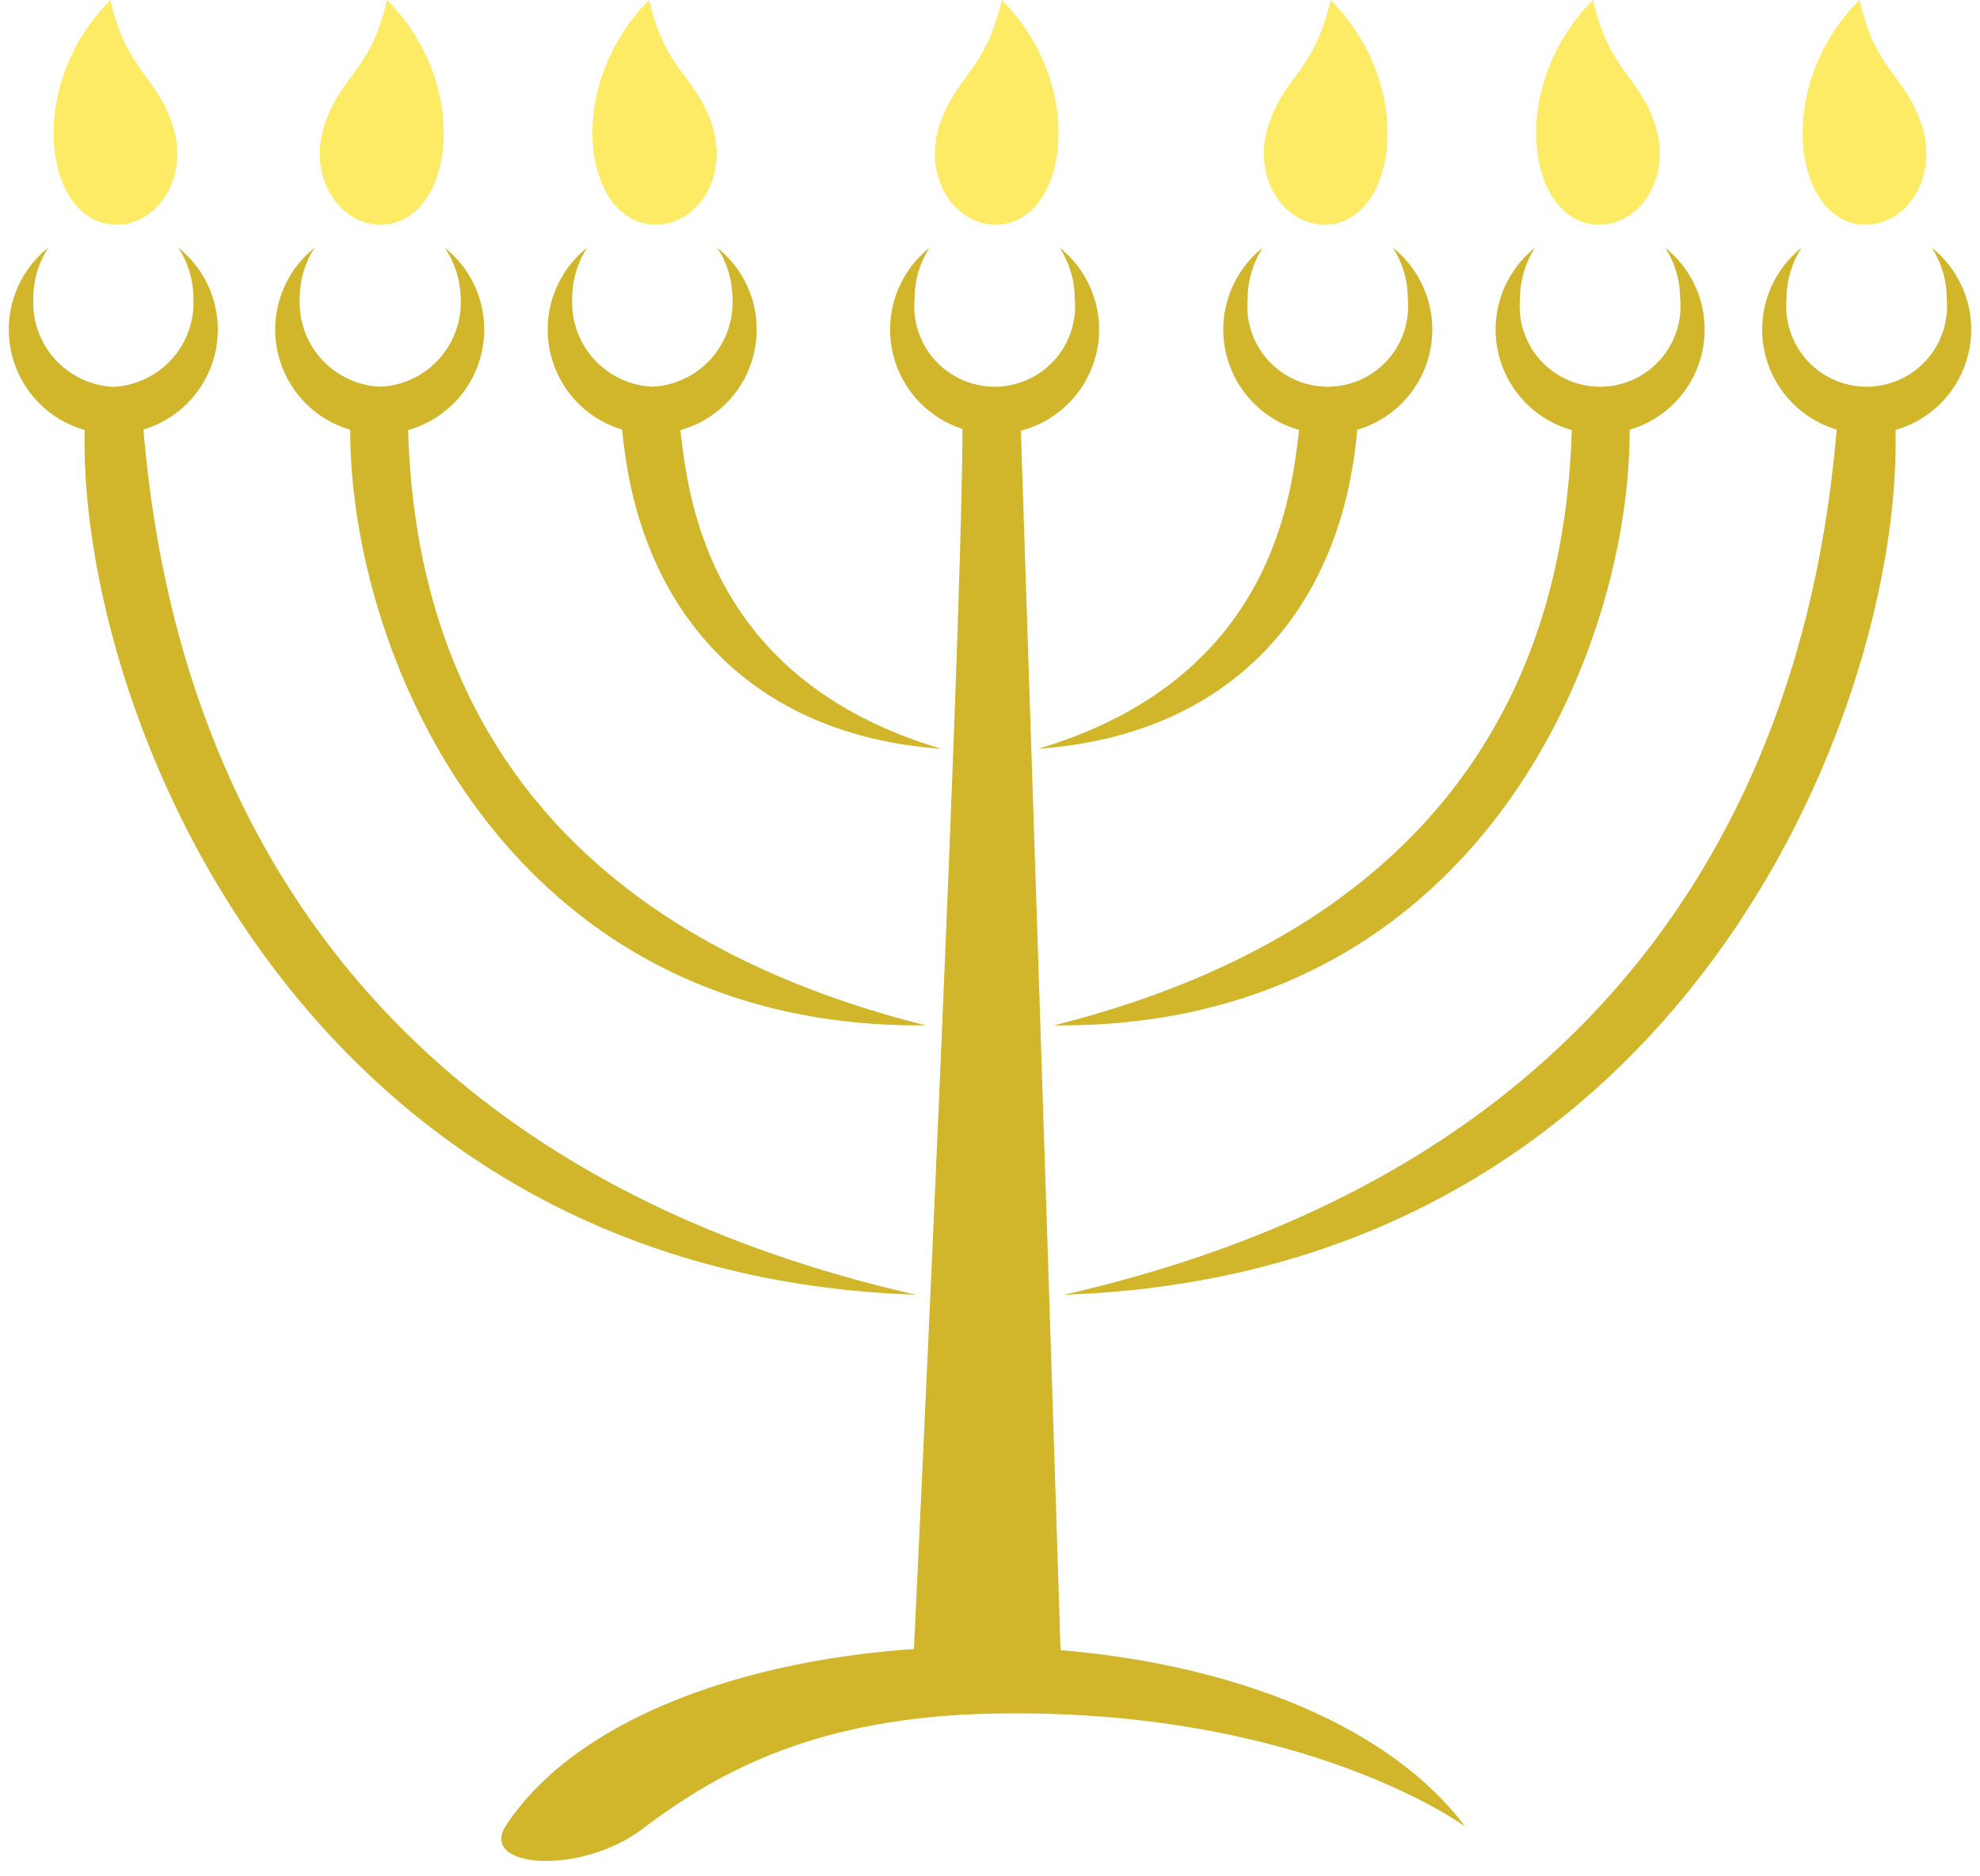 <svg xmlns="http://www.w3.org/2000/svg" viewBox="-0.639 0 143.809 136.27"><title>Depositphotos_6535804_14</title><g data-name="Layer 2"><g data-name="Layer 1"><g data-name="Layer 2"><g data-name="Layer 4"><path d="M7.82 16.32c3.07 0 5.29-3.55 4.08-7.23S8.59 5.25 7.38 0c-6.3 6.3-4.76 16.3.44 16.32z" fill="#fdeb65"/><path d="M27 16.32c-3.07 0-5.29-3.55-4.08-7.23S26.26 5.25 27.47 0c6.3 6.3 4.75 16.3-.47 16.32z" fill="#fdeb65"/><path d="M47 16.32c3.07 0 5.29-3.55 4.08-7.23S47.72 5.25 46.51 0c-6.3 6.3-4.75 16.3.49 16.32z" fill="#fdeb65"/><path d="M134.86 16.32c3.07 0 5.29-3.55 4.08-7.23s-3.32-3.84-4.53-9.09c-6.3 6.3-4.75 16.3.45 16.32z" fill="#fdeb65"/><path d="M115.5 16.32c3.07 0 5.29-3.55 4.08-7.23s-3.31-3.84-4.52-9.09c-6.3 6.3-4.76 16.3.44 16.32z" fill="#fdeb65"/><path d="M95.57 16.32c-3.07 0-5.29-3.55-4.08-7.23S94.8 5.25 96 0c6.31 6.3 4.77 16.3-.43 16.32z" fill="#fdeb65"/><path d="M71.68 16.32c-3.07 0-5.29-3.55-4.08-7.23S70.91 5.25 72.12 0c6.3 6.3 4.76 16.3-.44 16.32z" fill="#fdeb65"/><path d="M36.15 132.54c11.21-16.87 56.23-17.62 69.63.14 0 0-11.8-8.71-34.53-8.2-12.37.28-19.56 4.06-25.18 8.34-4.51 3.45-12.07 2.91-9.92-.28z" fill="#d1b62b"/><path d="M65.64 121.88s3.63-75 3.63-91.42a11.85 11.85 0 0 0 4.21 0s2.52 76.43 2.95 90.82z" fill="#d1b62b"/><path d="M12.32 18a7.59 7.59 0 1 1-9.46 0 6.78 6.78 0 0 0-1.08 3.71 6.12 6.12 0 0 0 5.81 6.39 6.12 6.12 0 0 0 5.82-6.38A6.78 6.78 0 0 0 12.32 18z" fill="#d1b62b"/><path d="M44.49 30.32a8.61 8.61 0 0 0 4.17.07c.58 3.52.72 18.56 19.06 24-14.42-1.03-22.38-10.67-23.23-24.07z" fill="#d1b62b"/><path d="M24.81 30.32a8.61 8.61 0 0 0 4.17.07c.22 11.72 3.52 35.53 37.62 44.09-31.04.31-42.24-27.96-41.79-44.16z" fill="#d1b62b"/><path d="M5.54 30.32a8.61 8.61 0 0 0 4.17.07c1.15 14.46 6.69 52.37 56.18 63.66C20.45 92.49 4.58 50.26 5.54 30.32z" fill="#d1b62b"/><path d="M31.67 18a7.59 7.59 0 1 1-9.46 0 6.78 6.78 0 0 0-1.08 3.71A6.12 6.12 0 0 0 27 28.09a6.12 6.12 0 0 0 5.82-6.38A6.78 6.78 0 0 0 31.67 18z" fill="#d1b62b"/><path d="M51.46 18A7.59 7.59 0 1 1 42 18a6.78 6.78 0 0 0-1.08 3.71 6.12 6.12 0 0 0 5.82 6.38 6.12 6.12 0 0 0 5.82-6.38 6.78 6.78 0 0 0-1.1-3.71z" fill="#d1b62b"/><path d="M130.21 18a7.59 7.59 0 1 0 9.46 0 6.78 6.78 0 0 1 1.08 3.71 5.84 5.84 0 1 1-11.63 0 6.78 6.78 0 0 1 1.09-3.71z" fill="#d1b62b"/><path d="M98 30.32a8.61 8.61 0 0 1-4.17.07c-.58 3.52-.72 18.56-19.07 24C89.23 53.36 97.19 43.72 98 30.32z" fill="#d1b62b"/><path d="M117.71 30.32a8.61 8.61 0 0 1-4.17.07c-.22 11.72-3.53 35.53-37.63 44.09 31.09.31 42.26-27.96 41.8-44.16z" fill="#d1b62b"/><path d="M137 30.32a8.61 8.61 0 0 1-4.17.07c-1.15 14.46-6.69 52.37-56.19 63.66C122.08 92.49 138 50.26 137 30.32z" fill="#d1b62b"/><path d="M110.85 18a7.59 7.59 0 1 0 9.46 0 6.78 6.78 0 0 1 1.08 3.71 5.84 5.84 0 1 1-11.63 0 6.78 6.78 0 0 1 1.09-3.71z" fill="#d1b62b"/><path d="M91.07 18a7.59 7.59 0 1 0 9.46 0 6.78 6.78 0 0 1 1.08 3.71 5.84 5.84 0 1 1-11.63 0A6.78 6.78 0 0 1 91.07 18z" fill="#d1b62b"/><path d="M76.33 18a7.59 7.59 0 1 1-9.46 0 6.78 6.78 0 0 0-1.08 3.71 5.84 5.84 0 1 0 11.63 0A6.78 6.78 0 0 0 76.33 18z" fill="#d1b62b"/></g></g></g></g></svg>